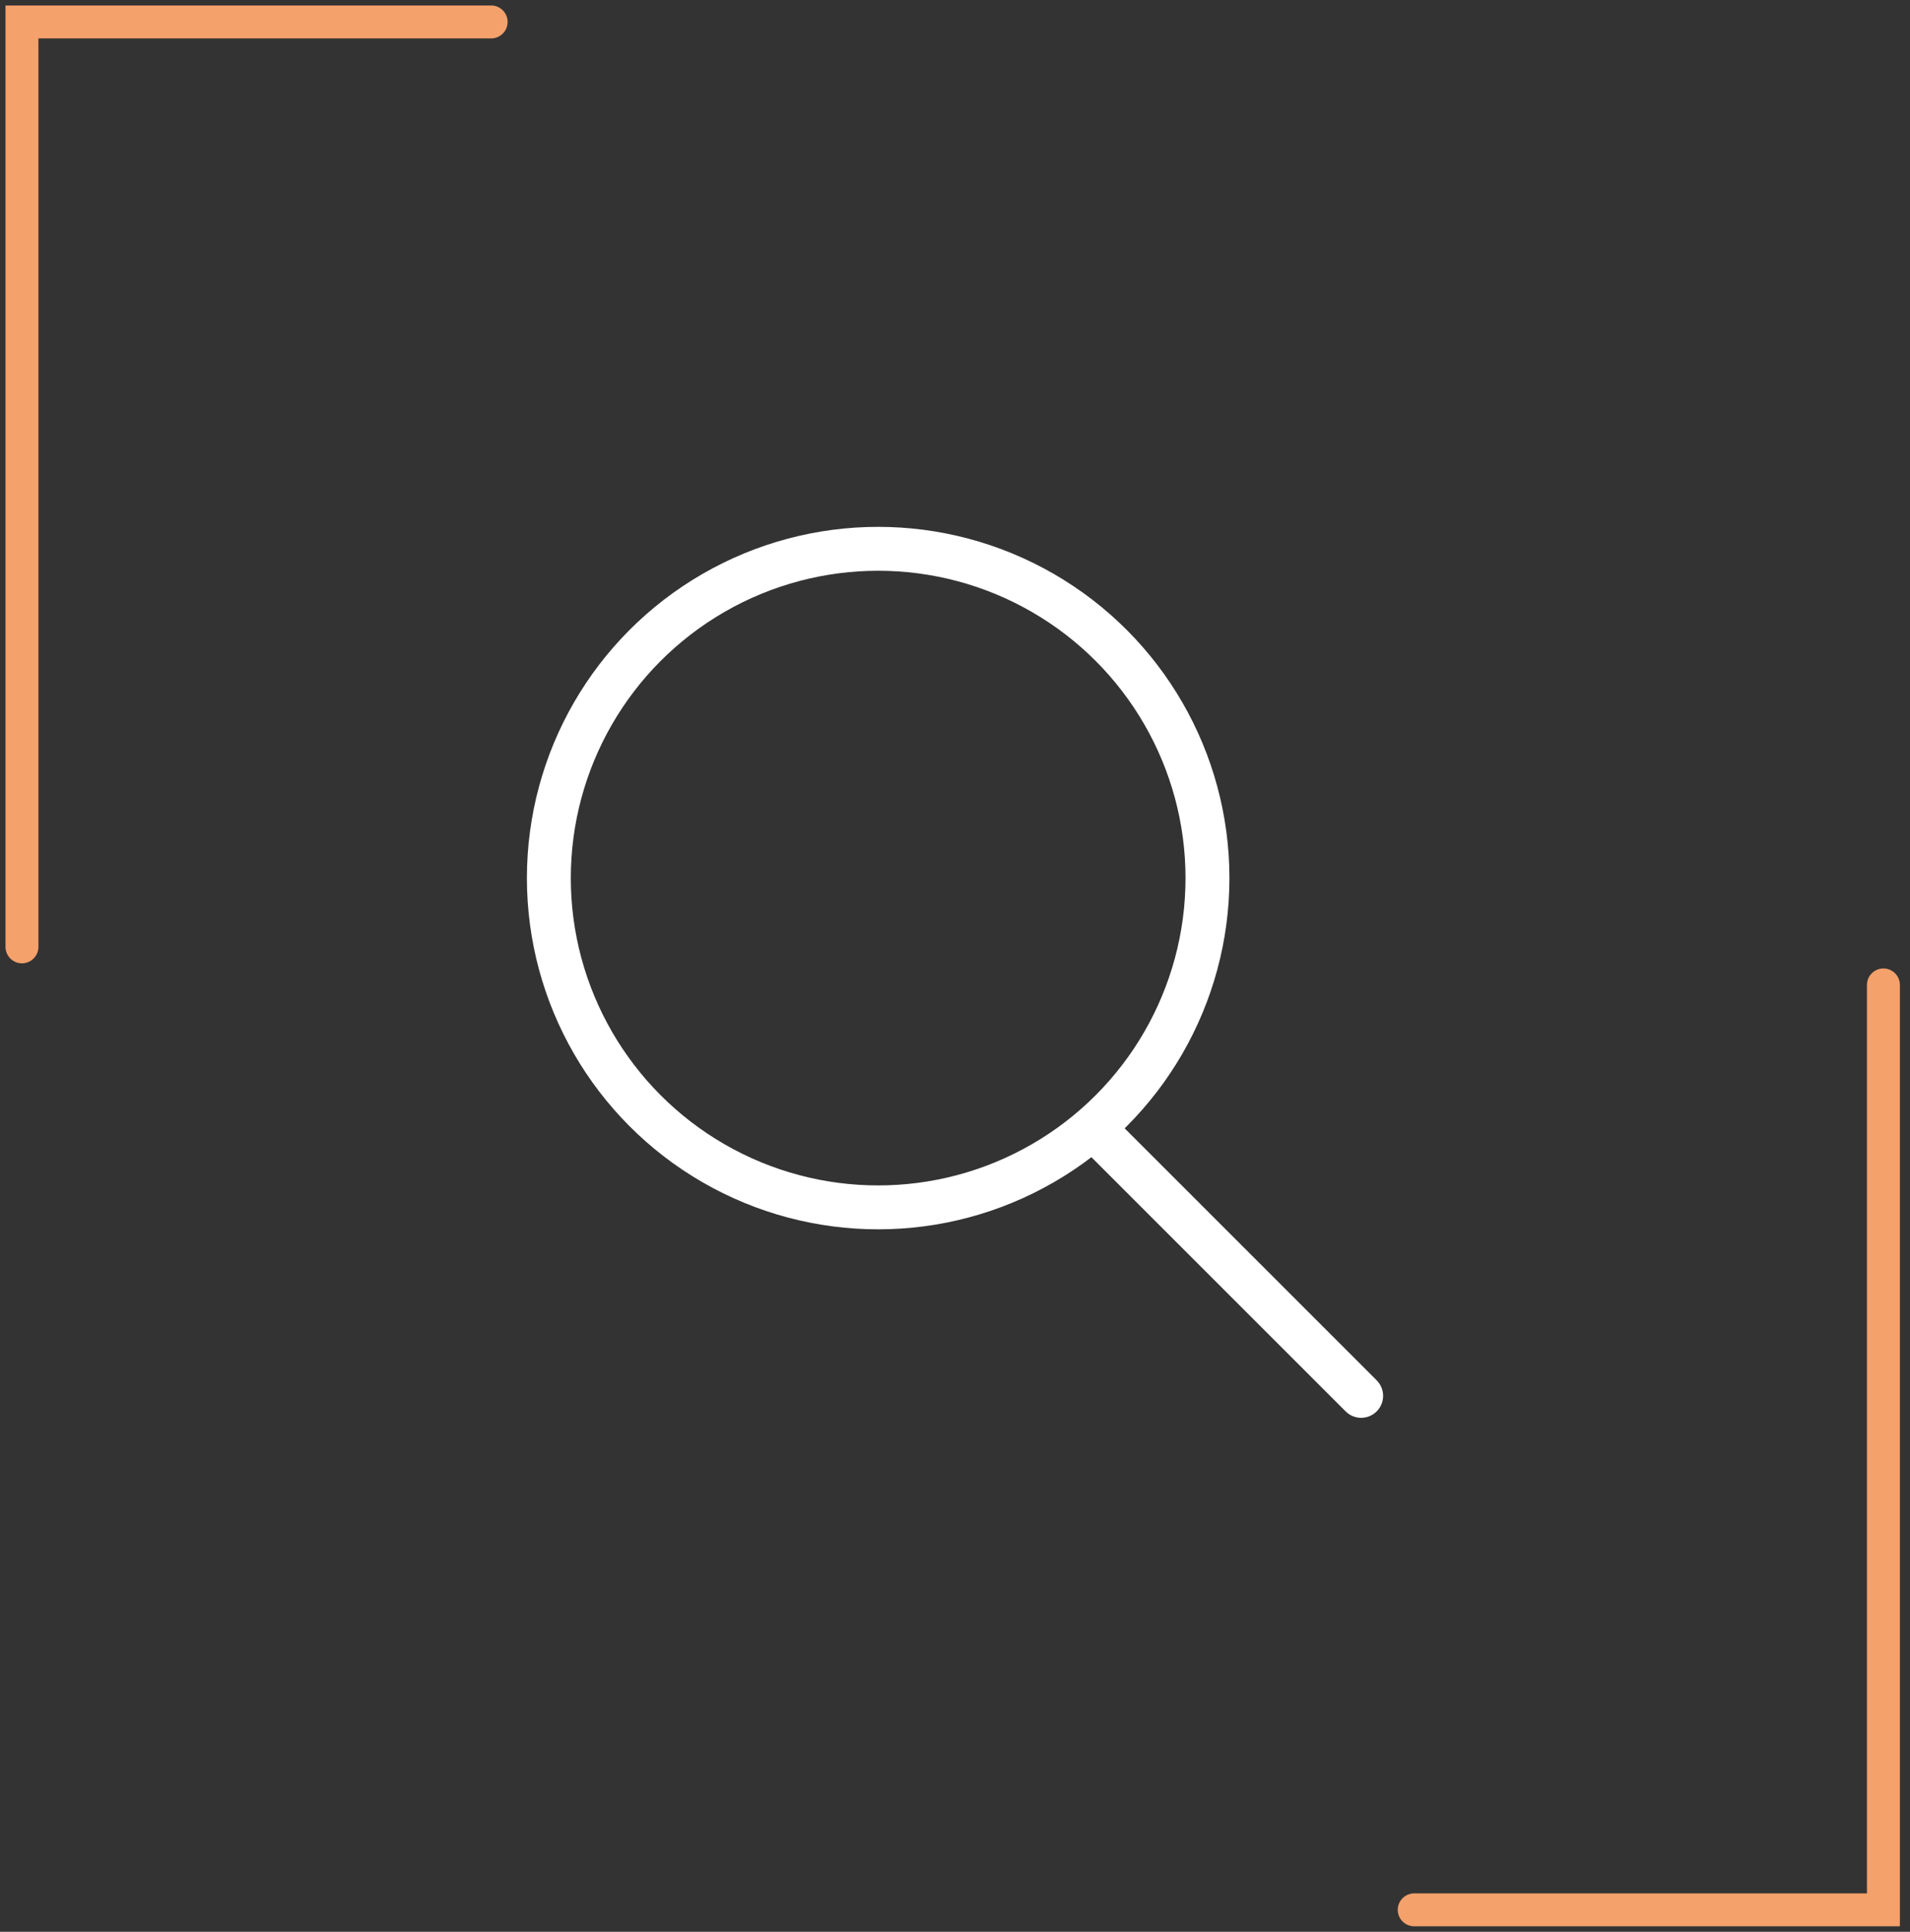 <svg width="87" height="88" viewBox="0 0 87 88" fill="none" xmlns="http://www.w3.org/2000/svg">
<rect x="0" y="0" width="87" height="88" fill="#333333" stroke="none"/>
<path d="M64.417 87L85.789 87L85.789 44.867" stroke="#F4A16C" stroke-width="1.5" stroke-linecap="round"/>
<path d="M22.372 1H1V43.133" stroke="#F4A16C" stroke-width="1.5" stroke-linecap="round"/>
<circle cx="40" cy="40" r="15" stroke="white" stroke-width="2"/>
<line x1="50.414" y1="52" x2="62" y2="63.586" stroke="white" stroke-width="2" stroke-linecap="round"/>
</svg>

